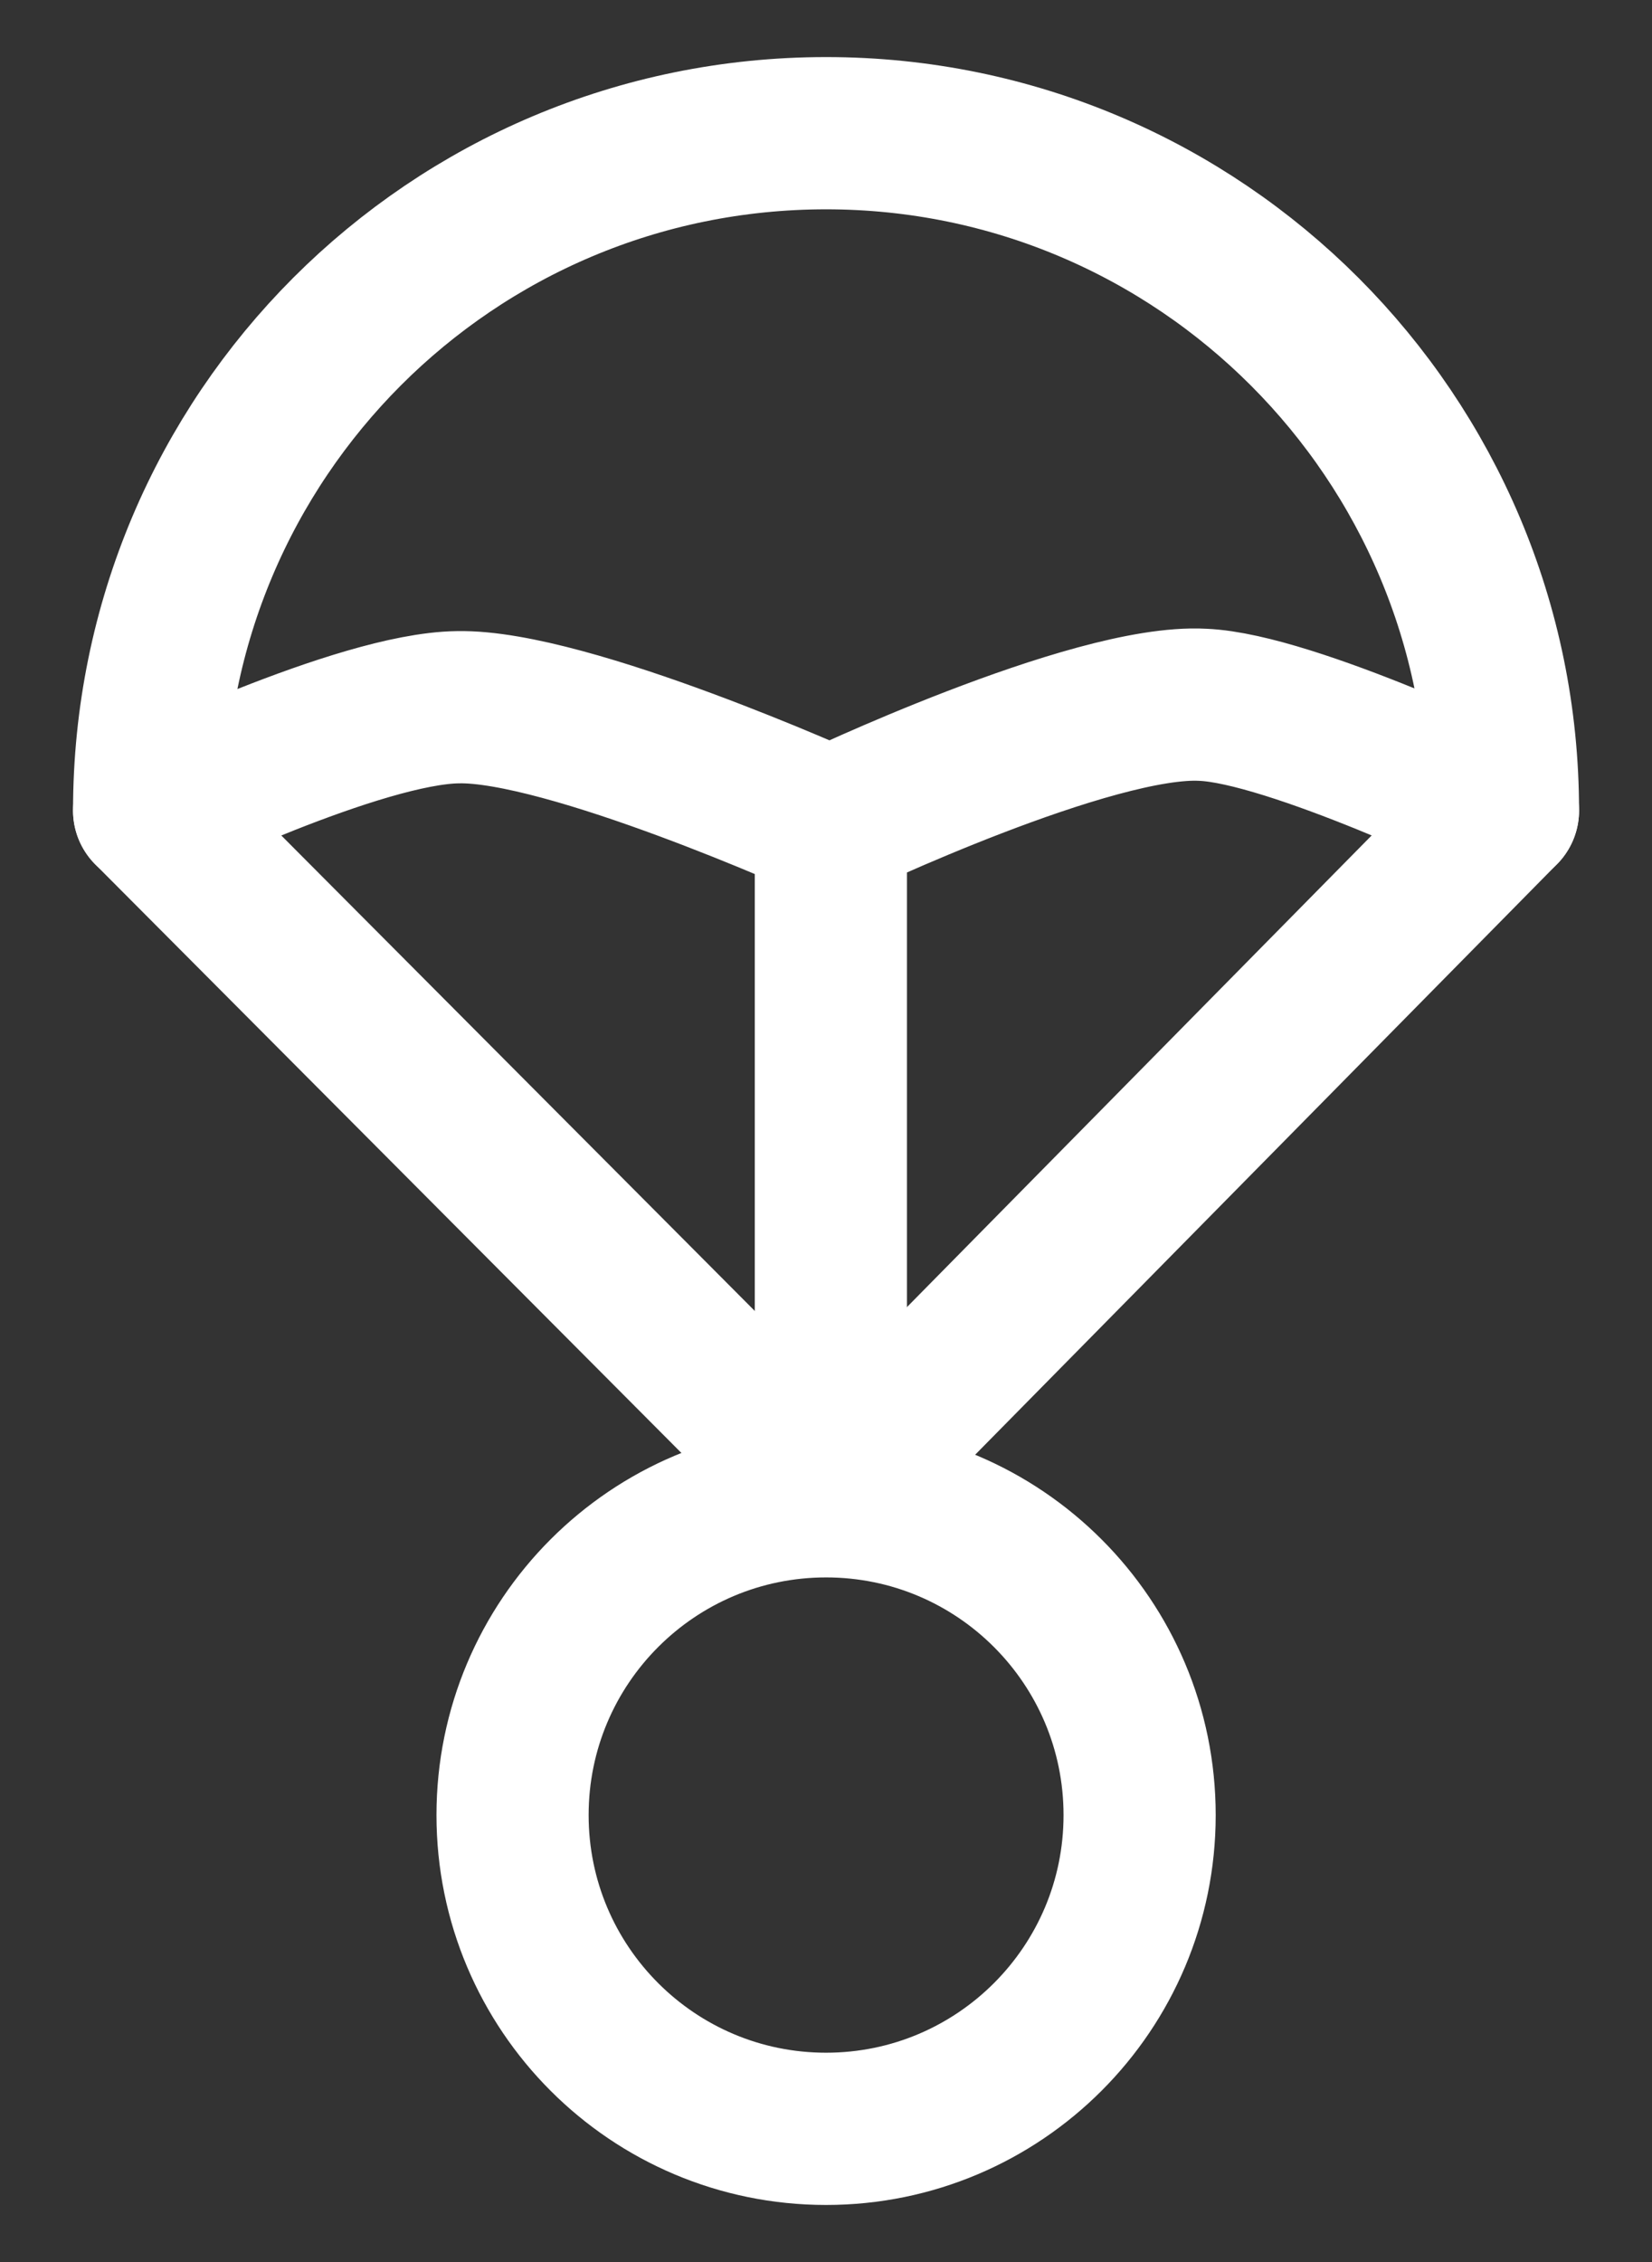 <svg width="19" height="26" viewBox="0 0 19 26" fill="none" xmlns="http://www.w3.org/2000/svg">
<rect x="0" y="0" width="19" height="26" fill="#333333" stroke="none"/>
<path d="M1.715 9.317L9.542 17.172L17.286 9.317" stroke="white" stroke-width="1.75" stroke-linecap="round" stroke-linejoin="round"/>
<path d="M9.556 17.172V9.471C9.556 9.471 6.523 8.101 5.265 8.129C4.133 8.143 1.715 9.317 1.715 9.317C1.715 5.012 5.195 1.531 9.501 1.531C13.806 1.531 17.286 5.026 17.286 9.317C17.286 9.317 14.854 8.143 13.834 8.101C12.562 8.031 9.542 9.471 9.542 9.471" stroke="white" stroke-width="1.75" stroke-linecap="round" stroke-linejoin="round"/>
<path d="M9.501 24.469C11.492 24.469 13.107 22.854 13.107 20.863C13.107 18.871 11.492 17.256 9.501 17.256C7.509 17.256 5.895 18.871 5.895 20.863C5.895 22.854 7.509 24.469 9.501 24.469Z" stroke="white" stroke-width="1.75" stroke-linecap="round" stroke-linejoin="round"/>
</svg>
